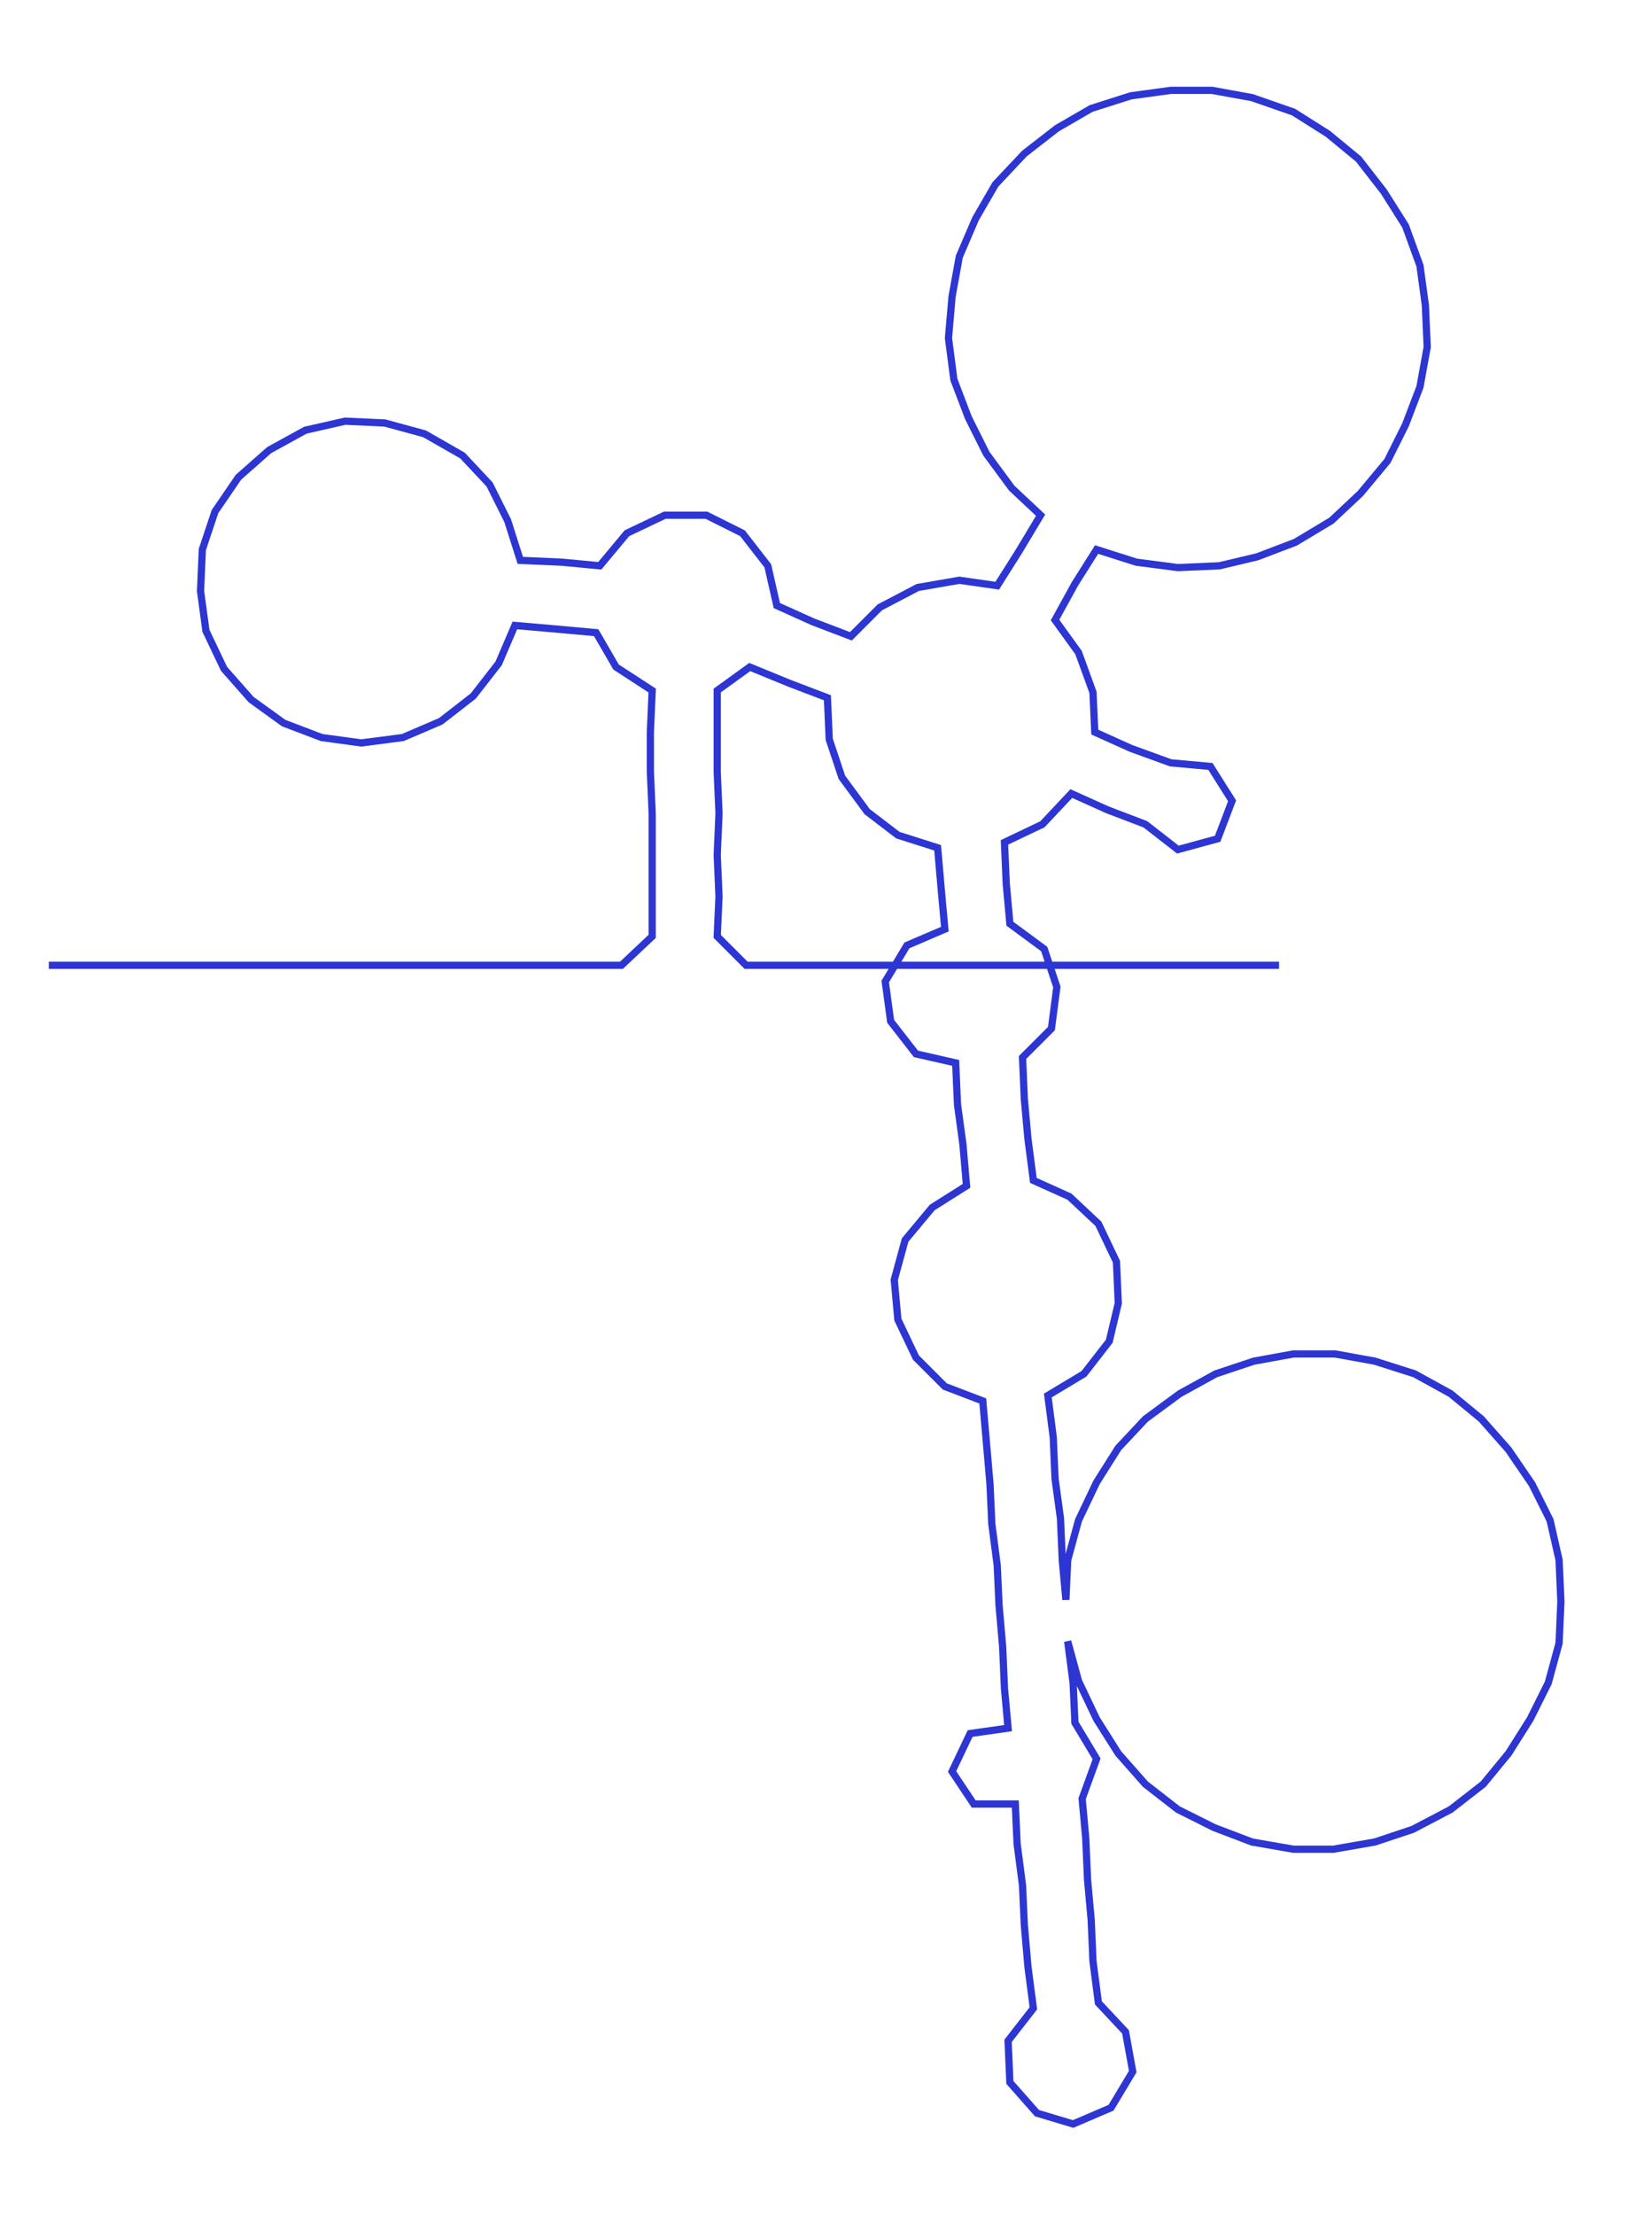 <ns0:svg xmlns:ns0="http://www.w3.org/2000/svg" width="223.888px" height="300px" viewBox="0 0 914.433 1225.3"><ns0:path style="stroke:#2d35d2;stroke-width:4px;fill:none;" d="M27 534 L27 534 L50 534 L72 534 L95 534 L118 534 L140 534 L163 534 L186 534 L208 534 L231 534 L254 534 L276 534 L299 534 L322 534 L344 534 L361 518 L361 496 L361 473 L361 450 L360 427 L360 405 L361 382 L341 369 L330 350 L308 348 L285 346 L276 367 L262 385 L244 399 L223 408 L200 411 L178 408 L157 400 L139 387 L124 370 L114 349 L111 327 L112 304 L119 283 L132 264 L149 249 L169 238 L191 233 L213 234 L235 240 L256 252 L271 268 L281 288 L288 310 L311 311 L332 313 L347 295 L368 285 L391 285 L411 295 L425 313 L430 335 L450 344 L471 352 L487 336 L508 325 L531 321 L552 324 L564 305 L576 285 L560 270 L546 251 L536 231 L528 210 L525 187 L527 164 L531 142 L540 121 L551 102 L567 85 L585 71 L604 60 L626 53 L648 50 L671 50 L693 54 L716 62 L735 74 L752 88 L766 106 L778 125 L786 147 L789 169 L790 192 L786 214 L778 235 L768 255 L753 273 L737 288 L717 300 L696 308 L675 313 L652 314 L629 311 L607 304 L595 323 L584 343 L597 361 L605 383 L606 405 L626 414 L648 422 L670 424 L682 443 L674 464 L652 470 L634 456 L613 448 L593 439 L577 456 L556 466 L557 489 L559 511 L578 525 L585 546 L582 569 L566 585 L567 608 L569 630 L572 653 L592 662 L608 677 L618 698 L619 721 L614 742 L600 760 L580 772 L583 795 L584 818 L587 840 L588 863 L590 885 L591 863 L597 841 L607 820 L619 801 L634 785 L653 771 L673 760 L694 753 L716 749 L739 749 L761 753 L783 760 L803 771 L820 785 L835 802 L848 821 L858 841 L863 863 L864 886 L863 909 L857 931 L847 951 L835 970 L821 987 L803 1001 L782 1012 L761 1019 L738 1023 L716 1023 L693 1019 L672 1011 L652 1001 L634 987 L619 970 L607 951 L597 930 L591 908 L594 931 L595 953 L607 973 L599 995 L601 1017 L602 1040 L604 1062 L605 1085 L608 1108 L623 1124 L627 1146 L615 1166 L594 1175 L574 1169 L559 1152 L558 1129 L572 1111 L569 1088 L567 1065 L566 1043 L563 1020 L562 998 L539 998 L527 980 L537 959 L558 956 L556 934 L555 911 L553 888 L552 866 L549 843 L548 821 L546 798 L544 775 L523 767 L507 751 L497 730 L495 708 L501 686 L516 668 L535 656 L533 633 L530 611 L529 588 L507 583 L493 565 L490 543 L502 523 L523 514 L521 492 L519 469 L497 462 L480 449 L466 430 L459 409 L458 386 L437 378 L415 369 L397 382 L397 405 L397 427 L398 450 L397 473 L398 496 L397 518 L413 534 L436 534 L459 534 L481 534 L504 534 L527 534 L549 534 L572 534 L595 534 L617 534 L640 534 L663 534 L685 534 L708 534" /></ns0:svg>